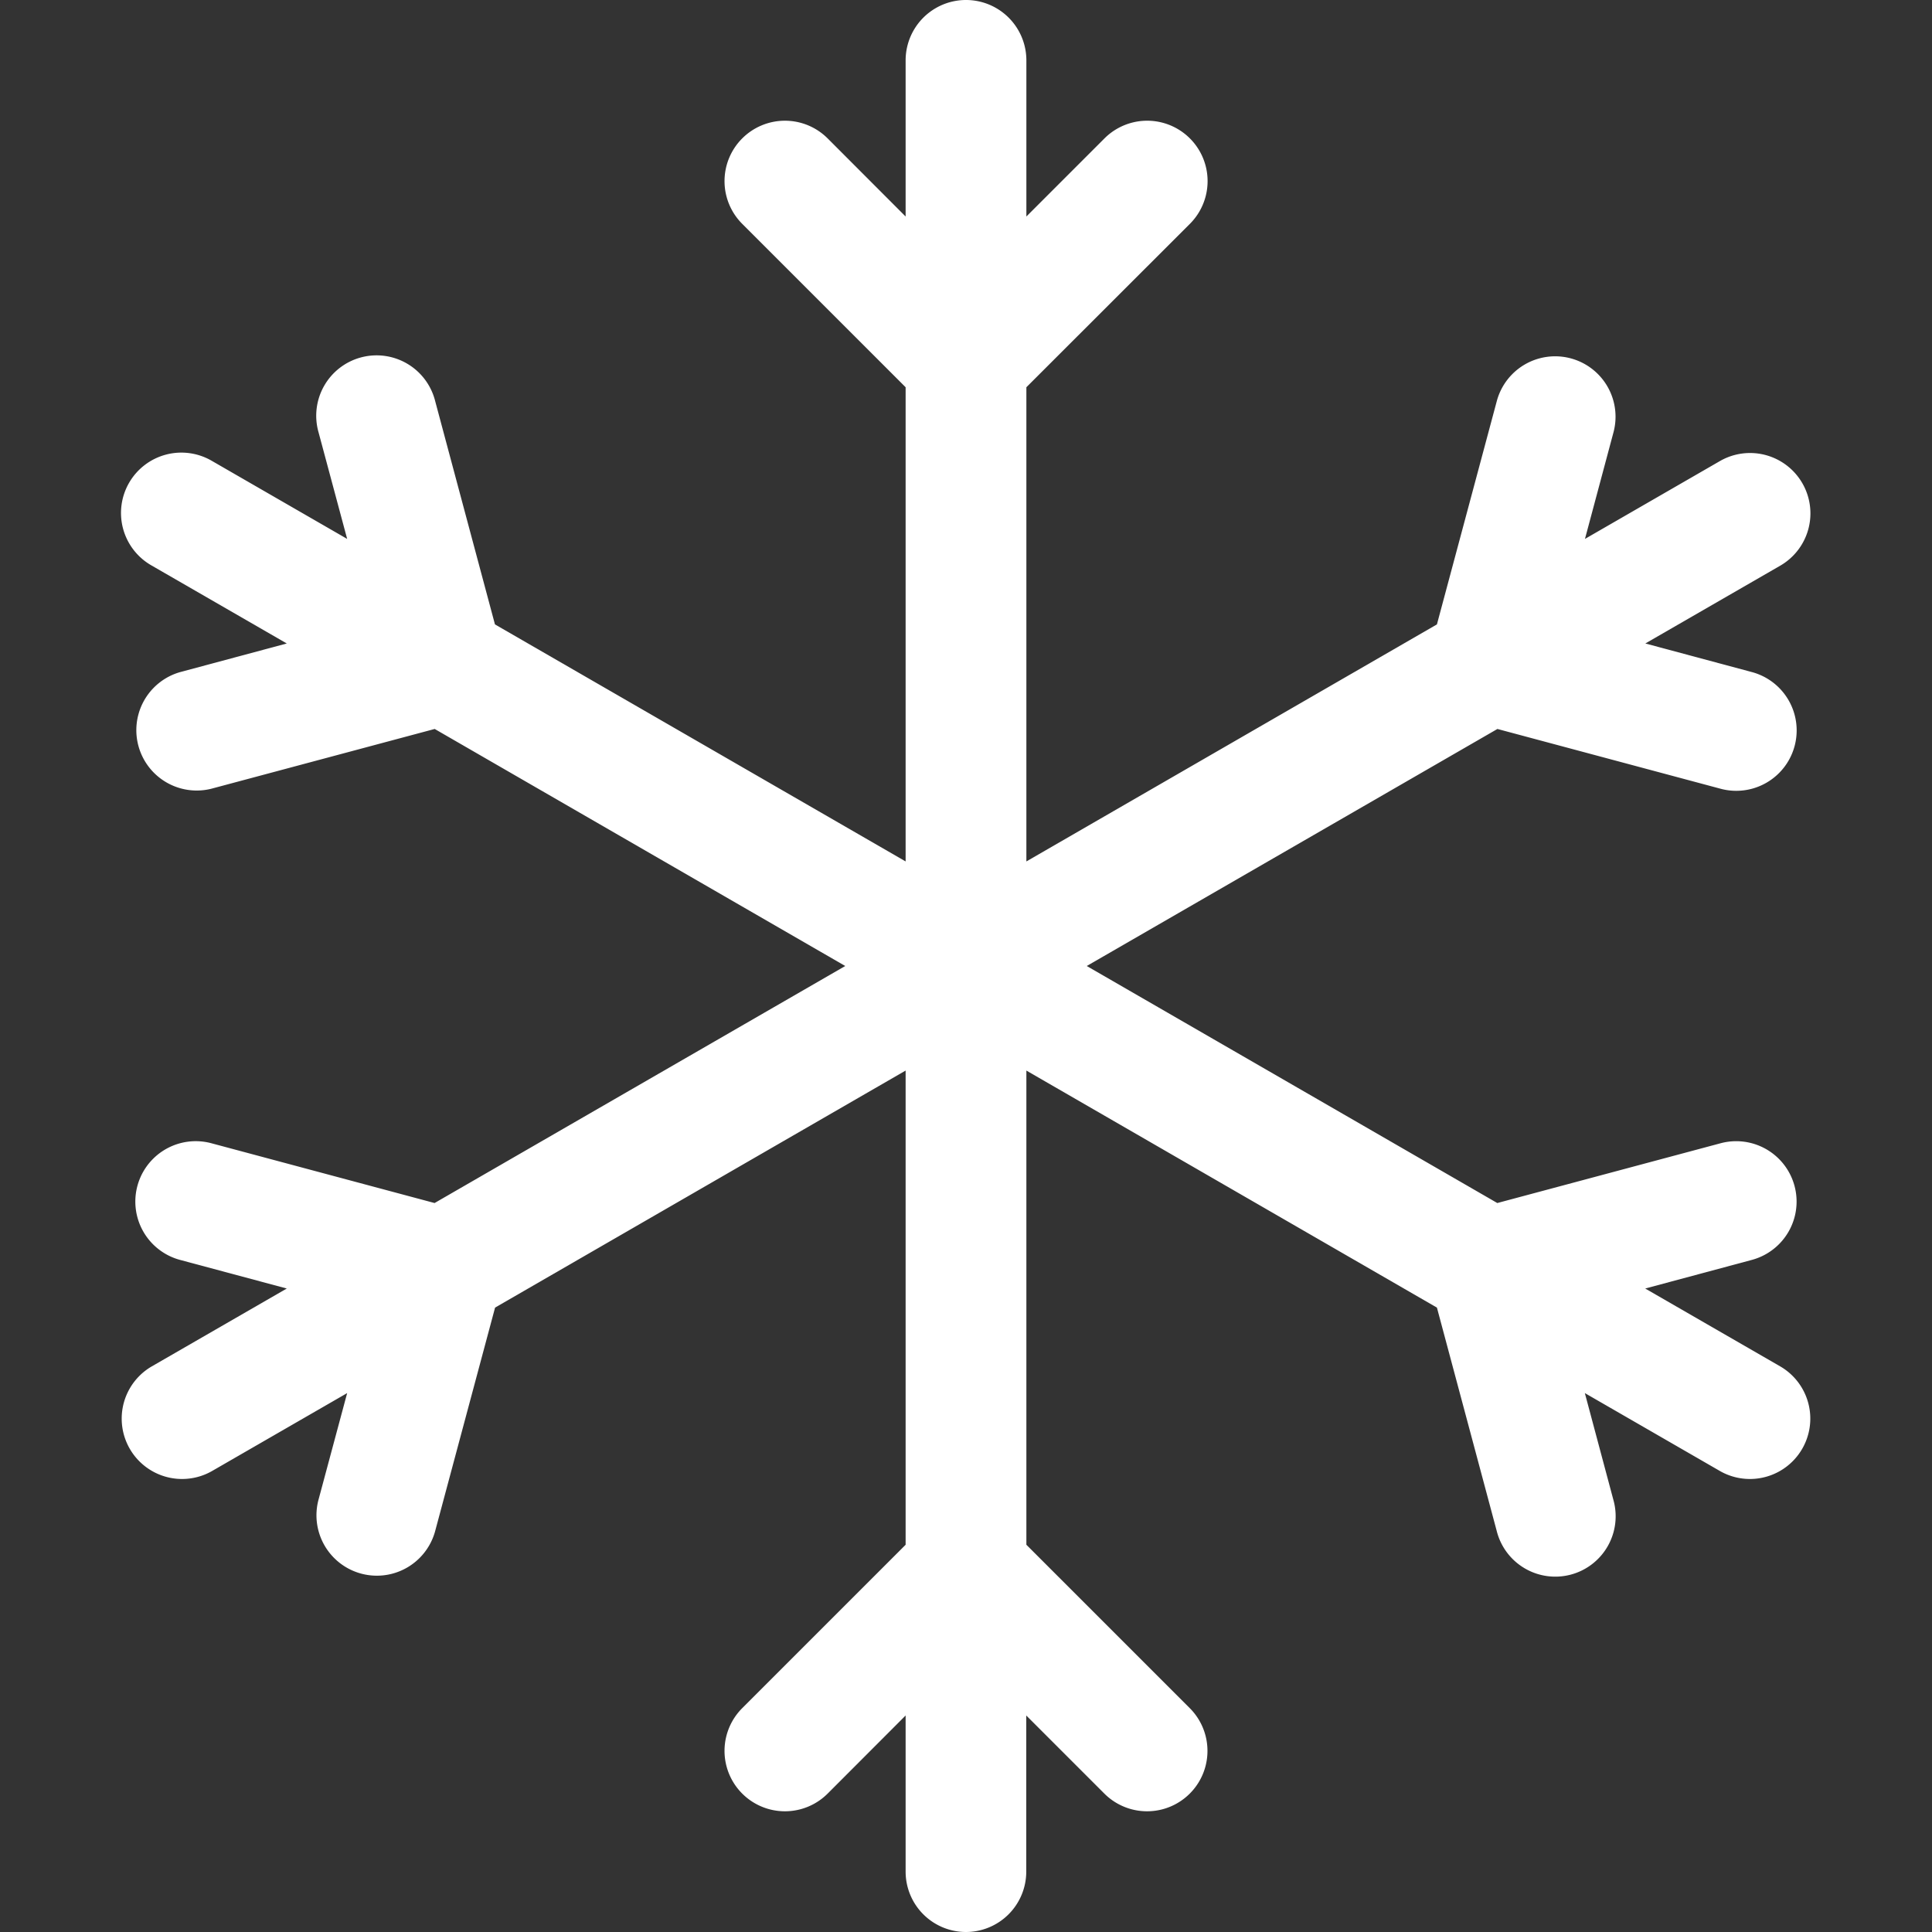 <svg xmlns="http://www.w3.org/2000/svg" fill="#ffffff" class="bi bi-snow" viewBox="0 0 128 128" id="Snow--Streamline-Bootstrap" height="128" width="128" style="background-color: #11dce8">
  <rect x="0" y="0" width="128" height="128" fill="#333333" stroke="none"/>
  <desc>
    Snow Streamline Icon: https://streamlinehq.com
  </desc>
  <path d="M64 128a4 4 0 0 1 -4 -4v-10.344l-5.168 5.176a4 4 0 0 1 -5.656 -5.664L60 102.344V70.928l-27.2 15.704 -3.968 14.8a4 4 0 1 1 -7.728 -2.08l1.896 -7.056 -8.96 5.168a4 4 0 0 1 -4 -6.928l8.96 -5.168 -7.072 -1.896a4 4 0 1 1 2.08 -7.728l14.784 3.96L56 64 28.8 48.296l-14.8 3.96a4 4 0 0 1 -2.064 -7.728l7.064 -1.896 -8.96 -5.168a4 4 0 1 1 4 -6.928l8.96 5.168 -1.896 -7.064a4 4 0 1 1 7.728 -2.064l3.96 14.792L60 57.072V25.656L49.176 14.832a4 4 0 1 1 5.656 -5.664l5.168 5.176V4a4 4 0 1 1 8 0v10.344l5.176 -5.176a4 4 0 1 1 5.656 5.664L68 25.656v31.416l27.2 -15.704 3.968 -14.8a4 4 0 1 1 7.728 2.08l-1.888 7.056 8.96 -5.168a4 4 0 0 1 4 6.928l-8.96 5.168 7.064 1.896a4 4 0 1 1 -2.08 7.728l-14.784 -3.96L72 64l27.2 15.704 14.792 -3.96a4 4 0 0 1 2.072 7.728l-7.064 1.896 8.96 5.168a4 4 0 0 1 -4 6.928l-8.96 -5.168 1.888 7.064a4 4 0 1 1 -7.728 2.064l-3.96 -14.792 -27.2 -15.704v31.416l10.824 10.824a4 4 0 0 1 -5.656 5.664l-5.176 -5.176V124a4 4 0 0 1 -4 4z" stroke-width="8"></path>
</svg>